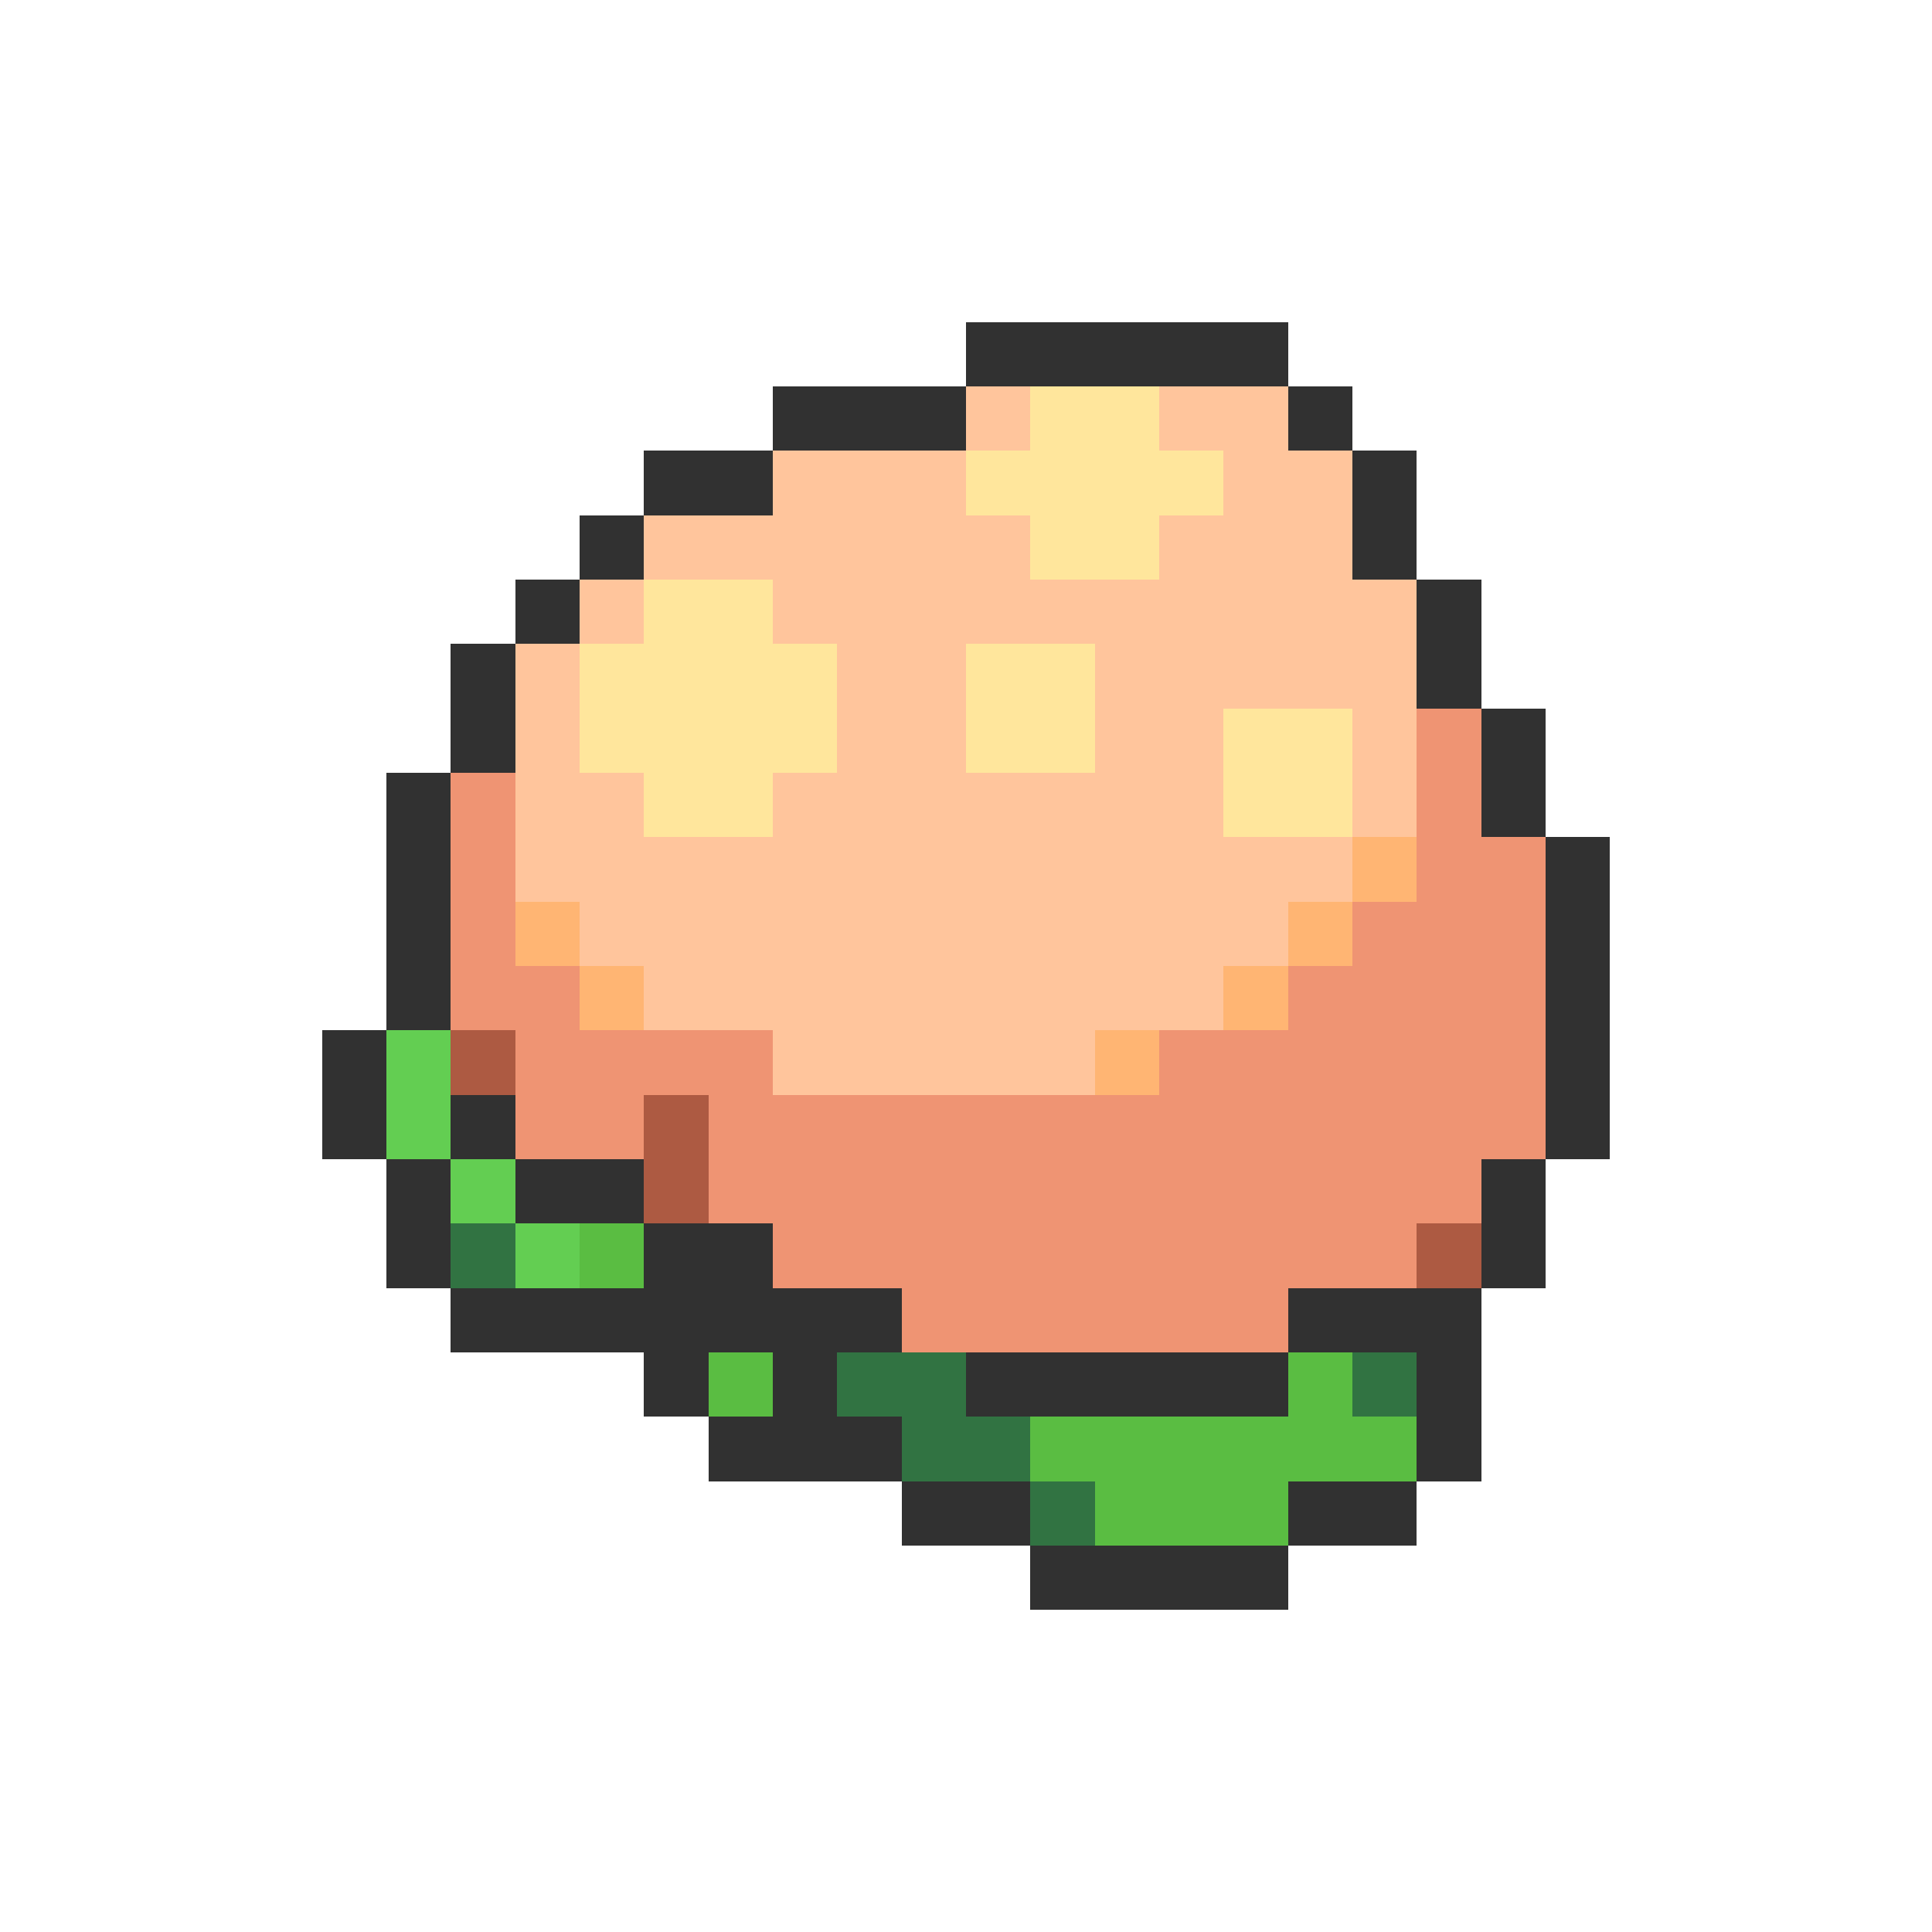 <svg xmlns="http://www.w3.org/2000/svg" viewBox="0 -0.5 30 30" shape-rendering="crispEdges">
<path stroke="#313131" d="M15 5h5M12 6h3M20 6h1M10 7h2M21 7h1M9 8h1M21 8h1M8 9h1M22 9h1M7 10h1M22 10h1M7 11h1M23 11h1M6 12h1M23 12h1M6 13h1M24 13h1M6 14h1M24 14h1M6 15h1M24 15h1M5 16h1M24 16h1M5 17h1M7 17h1M24 17h1M6 18h1M8 18h2M23 18h1M6 19h1M10 19h2M23 19h1M7 20h7M20 20h3M10 21h1M12 21h1M15 21h5M22 21h1M11 22h3M22 22h1M14 23h2M20 23h2M16 24h4" />
<path stroke="#ffc59c" d="M15 6h1M18 6h2M12 7h3M19 7h2M10 8h6M18 8h3M9 9h1M12 9h10M8 10h1M13 10h2M17 10h5M8 11h1M13 11h2M17 11h2M21 11h1M8 12h2M12 12h7M21 12h1M8 13h13M9 14h11M10 15h9M12 16h5" />
<path stroke="#ffe69c" d="M16 6h2M15 7h4M16 8h2M10 9h2M9 10h4M15 10h2M9 11h4M15 11h2M19 11h2M10 12h2M19 12h2" />
<path stroke="#ef9473" d="M22 11h1M7 12h1M22 12h1M7 13h1M22 13h2M7 14h1M21 14h3M7 15h2M20 15h4M8 16h4M18 16h6M8 17h2M11 17h13M11 18h12M12 19h10M14 20h6" />
<path stroke="#ffb573" d="M21 13h1M8 14h1M20 14h1M9 15h1M19 15h1M17 16h1" />
<path stroke="#63ce52" d="M6 16h1M6 17h1M7 18h1M8 19h1" />
<path stroke="#ad5a42" d="M7 16h1M10 17h1M10 18h1M22 19h1" />
<path stroke="#317342" d="M7 19h1M13 21h2M21 21h1M14 22h2M16 23h1" />
<path stroke="#5abd42" d="M9 19h1M11 21h1M20 21h1M16 22h6M17 23h3" />
</svg>
